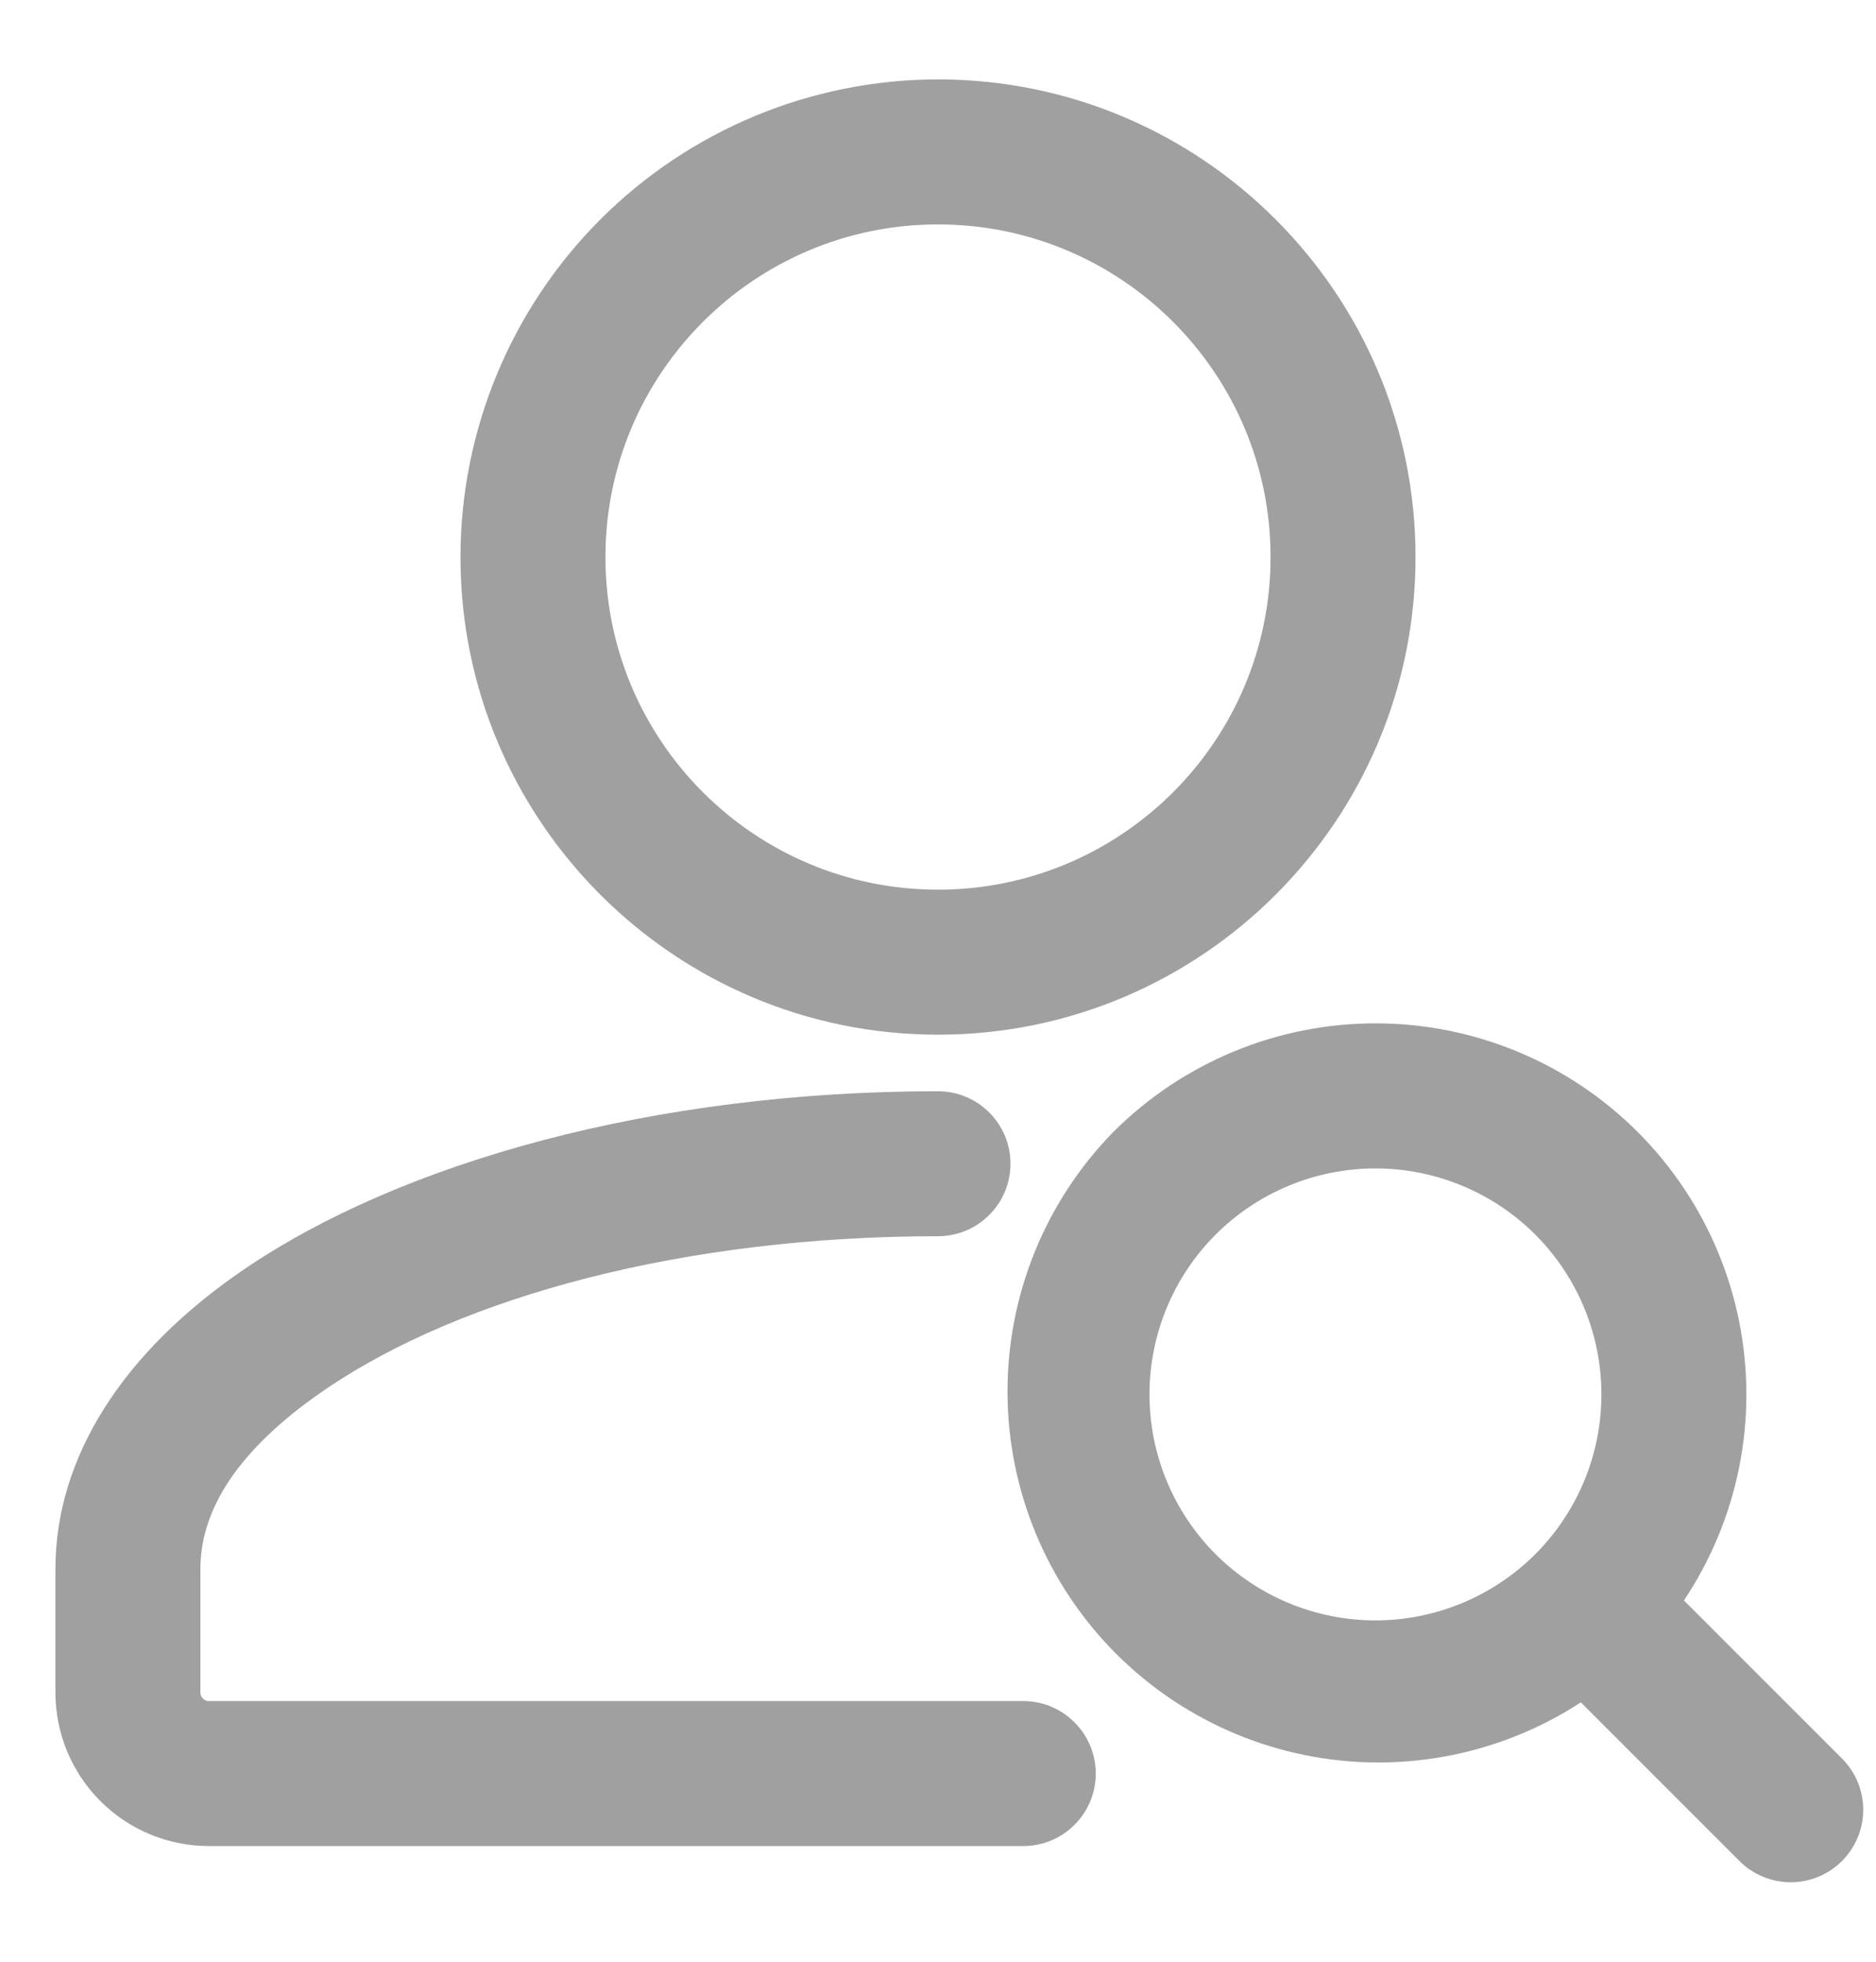 <svg width="22" height="23" viewBox="0 0 22 23" fill="none" xmlns="http://www.w3.org/2000/svg">
<path fill-rule="evenodd" clip-rule="evenodd" d="M12 20.044H2.45C2.424 20.044 2.398 20.039 2.374 20.029C2.349 20.019 2.327 20.004 2.309 19.985C2.29 19.967 2.275 19.945 2.265 19.921C2.255 19.896 2.25 19.87 2.25 19.844V18.394C2.25 17.563 2.843 16.831 3.757 16.209C5.389 15.095 8.03 14.394 11 14.394C11.199 14.394 11.39 14.315 11.53 14.174C11.671 14.034 11.75 13.843 11.75 13.644C11.75 13.445 11.671 13.254 11.53 13.114C11.39 12.973 11.199 12.894 11 12.894C7.678 12.894 4.737 13.724 2.911 14.97C1.518 15.92 0.75 17.127 0.75 18.394V19.844C0.75 20.295 0.929 20.727 1.248 21.046C1.567 21.365 1.999 21.544 2.45 21.544H12C12.199 21.544 12.39 21.465 12.53 21.324C12.671 21.184 12.75 20.993 12.75 20.794C12.75 20.595 12.671 20.404 12.53 20.264C12.39 20.123 12.199 20.044 12 20.044ZM11 1.031C9.542 1.032 8.143 1.612 7.112 2.643C6.081 3.674 5.501 5.073 5.5 6.531C5.5 9.567 7.964 12.031 11 12.031C14.036 12.031 16.5 9.567 16.5 6.531C16.5 3.496 14.036 1.031 11 1.031ZM11 2.531C13.208 2.531 15 4.324 15 6.531C15 8.739 13.208 10.531 11 10.531C8.792 10.531 7 8.739 7 6.531C7 4.324 8.792 2.531 11 2.531Z" fill="#A0A0A0" stroke="#A0A0A0" stroke-width="0.2" stroke-linejoin="round"/>
<path fill-rule="evenodd" clip-rule="evenodd" d="M13.125 13.344C12.343 14.144 11.909 15.22 11.915 16.339C11.922 17.457 12.369 18.528 13.16 19.319C13.951 20.11 15.022 20.557 16.14 20.564C17.259 20.57 18.335 20.136 19.135 19.354C19.932 18.557 20.38 17.476 20.38 16.349C20.38 15.222 19.933 14.141 19.136 13.344C18.339 12.546 17.258 12.098 16.13 12.098C15.003 12.098 13.922 12.547 13.125 13.344ZM14.185 14.404C14.701 13.889 15.401 13.599 16.13 13.599C16.859 13.599 17.559 13.889 18.075 14.404C18.59 14.92 18.88 15.619 18.88 16.349C18.88 17.078 18.59 17.777 18.075 18.293C17.559 18.808 16.859 19.098 16.13 19.098C15.401 19.098 14.701 18.808 14.185 18.293C13.67 17.777 13.38 17.078 13.38 16.349C13.38 15.619 13.67 14.92 14.185 14.404Z" fill="#A0A0A0" stroke="#A0A0A0" stroke-width="0.2" stroke-linejoin="round"/>
<path fill-rule="evenodd" clip-rule="evenodd" d="M18.251 19.53L20.47 21.749C20.54 21.819 20.622 21.874 20.713 21.911C20.804 21.949 20.902 21.968 21 21.968C21.099 21.968 21.196 21.949 21.287 21.911C21.378 21.873 21.461 21.818 21.531 21.748C21.6 21.679 21.655 21.596 21.693 21.505C21.731 21.414 21.75 21.317 21.75 21.218C21.75 21.12 21.73 21.022 21.693 20.931C21.655 20.84 21.6 20.758 21.53 20.688L19.312 18.47C19.171 18.333 18.981 18.258 18.785 18.259C18.588 18.261 18.4 18.34 18.261 18.479C18.122 18.618 18.043 18.806 18.041 19.002C18.039 19.199 18.114 19.389 18.251 19.53Z" fill="#A0A0A0" stroke="#A0A0A0" stroke-width="0.2" stroke-linejoin="round"/>
</svg>
